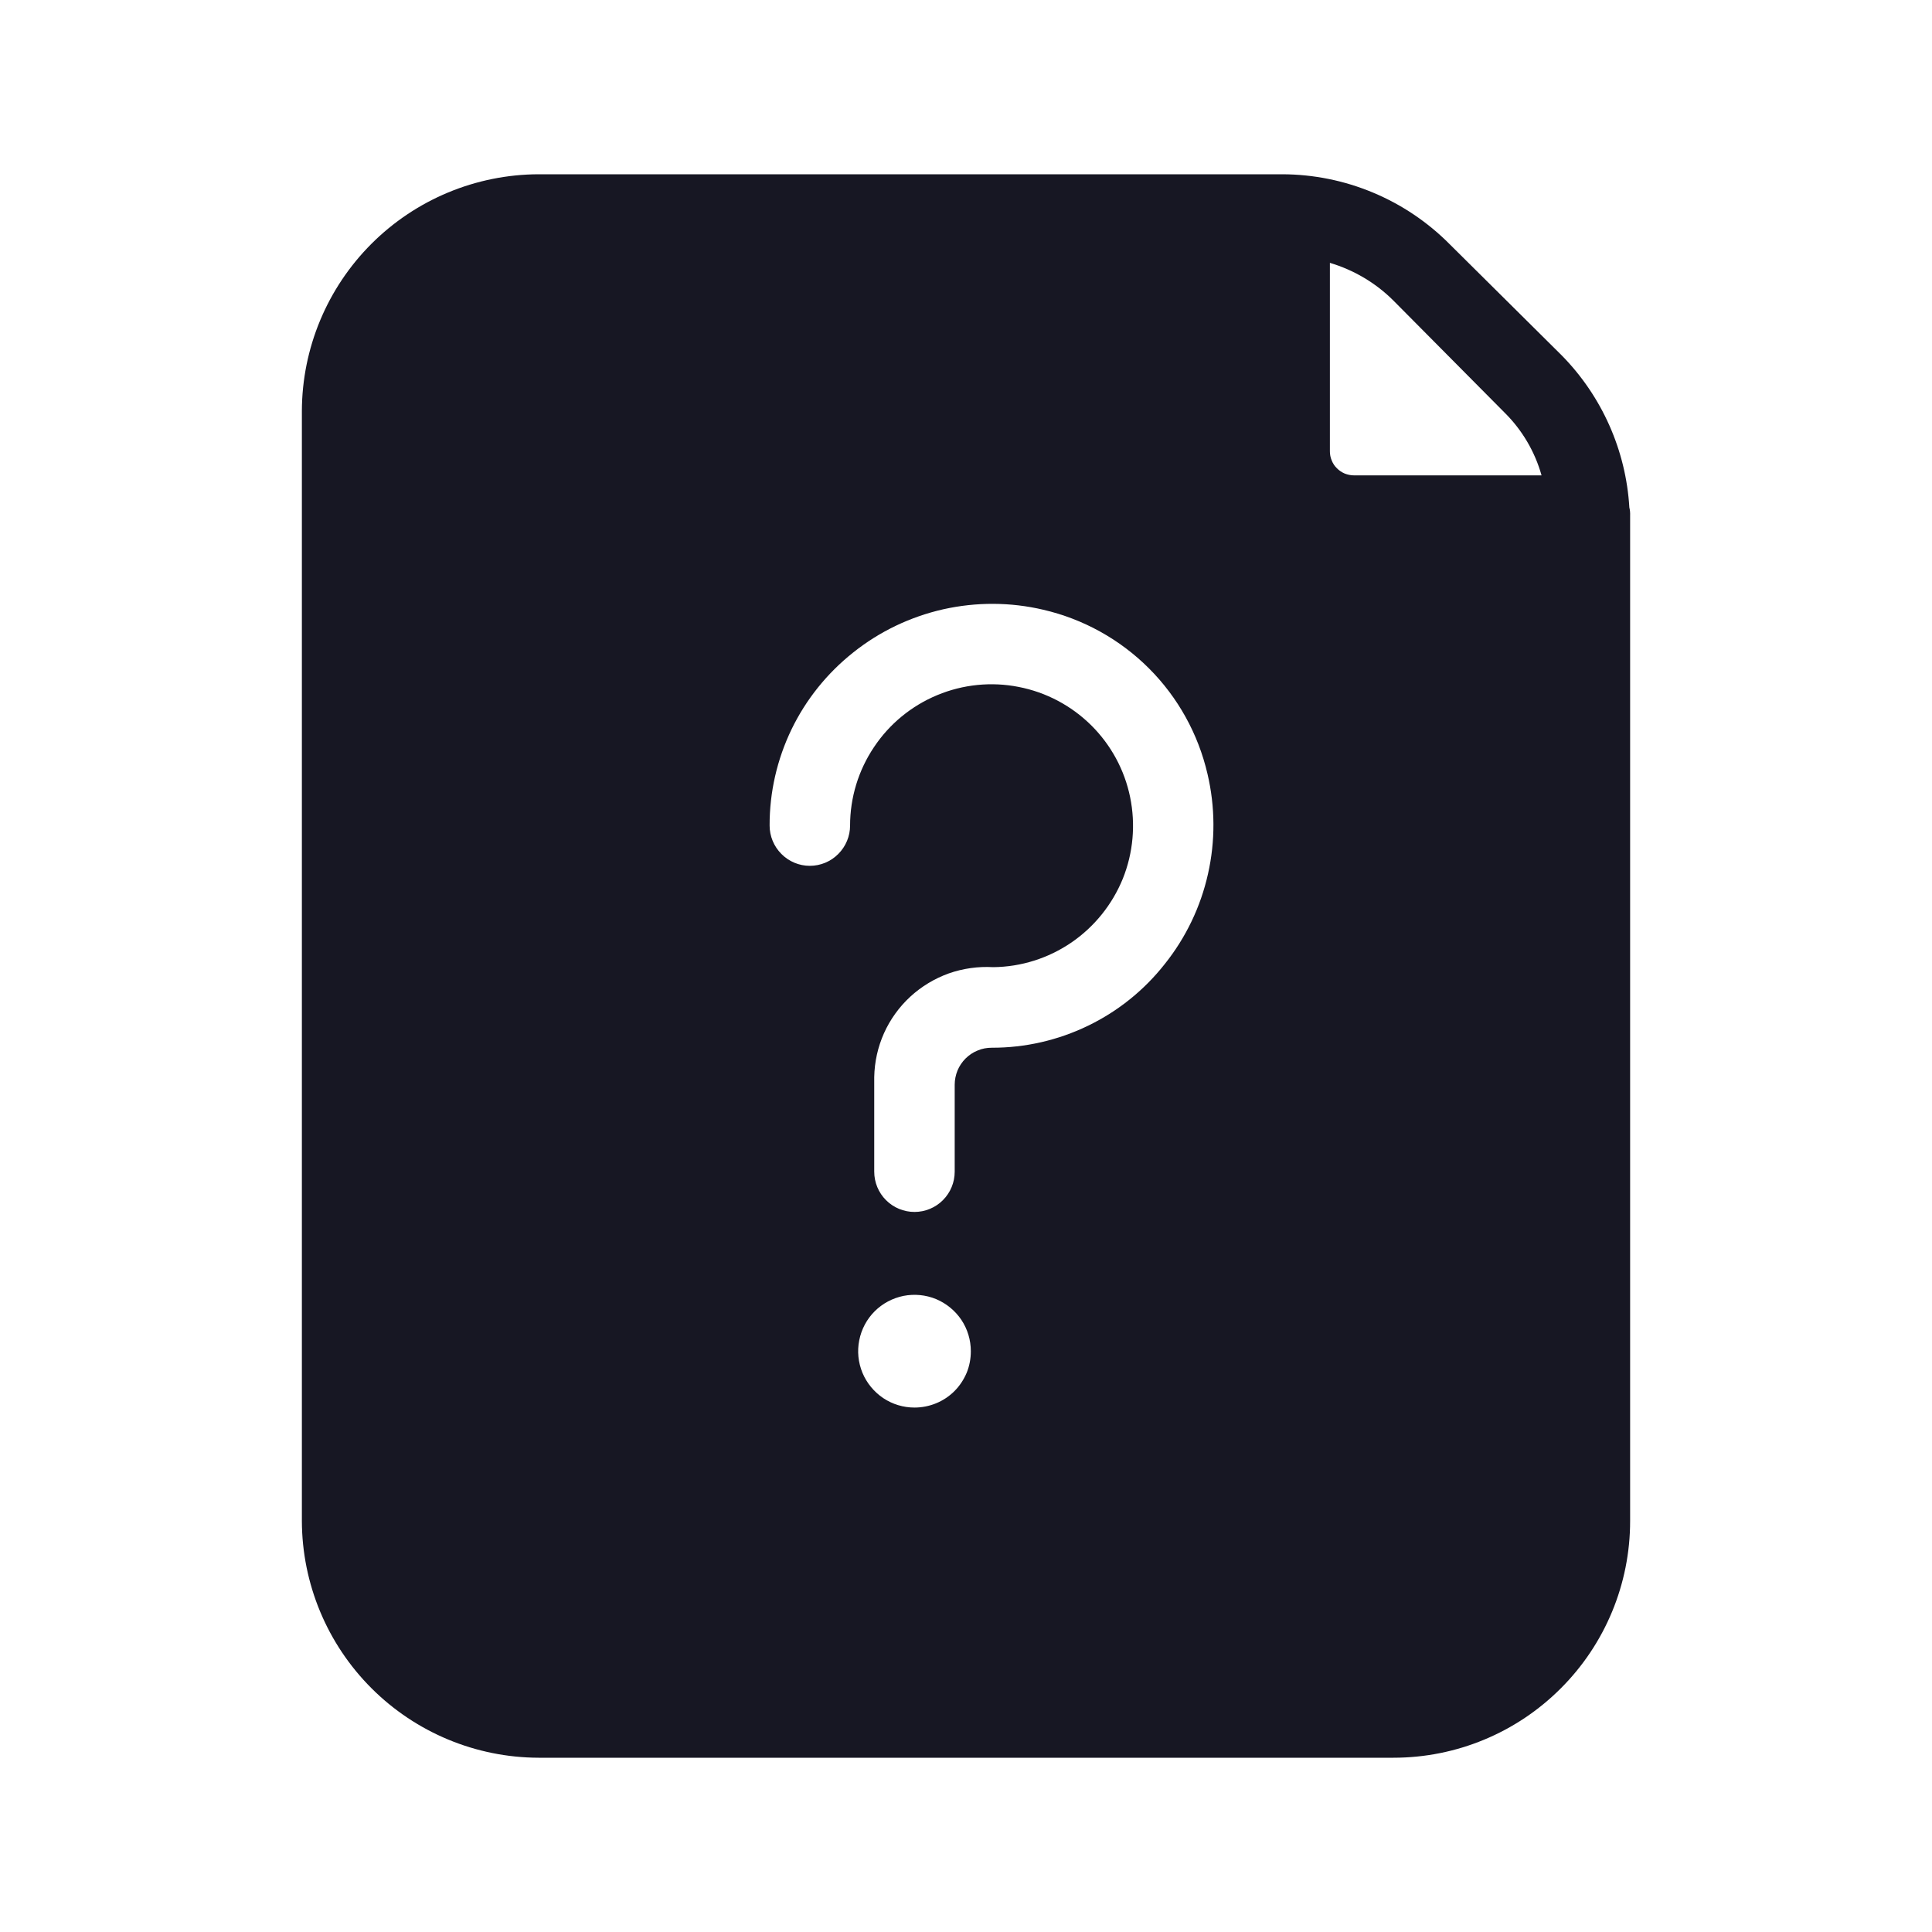 <svg width="20" height="20" viewBox="0 0 20 20" fill="none" xmlns="http://www.w3.org/2000/svg">
<path d="M16.867 5.254C16.832 4.662 16.583 4.102 16.167 3.679L15.008 2.529C14.781 2.3 14.511 2.118 14.214 1.994C13.916 1.869 13.597 1.805 13.275 1.804H5.575C4.926 1.806 4.304 2.065 3.845 2.524C3.386 2.983 3.127 3.605 3.125 4.254V15.746C3.127 16.395 3.386 17.017 3.845 17.476C4.304 17.935 4.926 18.194 5.575 18.196H14.425C15.075 18.196 15.698 17.938 16.157 17.478C16.617 17.019 16.875 16.396 16.875 15.746V5.337C16.876 5.309 16.874 5.281 16.867 5.254ZM9.467 14.571C9.351 14.571 9.239 14.537 9.143 14.473C9.047 14.408 8.972 14.317 8.928 14.211C8.884 14.104 8.872 13.987 8.895 13.874C8.917 13.761 8.973 13.656 9.054 13.575C9.136 13.493 9.24 13.438 9.353 13.415C9.466 13.393 9.583 13.404 9.69 13.448C9.797 13.493 9.888 13.568 9.952 13.663C10.016 13.759 10.05 13.872 10.05 13.988C10.05 14.064 10.036 14.14 10.007 14.211C9.977 14.282 9.934 14.347 9.88 14.401C9.826 14.455 9.761 14.498 9.69 14.527C9.619 14.556 9.543 14.571 9.467 14.571ZM12.058 9.979C11.845 10.25 11.573 10.469 11.262 10.619C10.952 10.769 10.611 10.847 10.267 10.846C10.216 10.846 10.166 10.855 10.12 10.875C10.073 10.894 10.031 10.922 9.995 10.958C9.96 10.993 9.931 11.036 9.912 11.082C9.893 11.129 9.883 11.179 9.883 11.229V12.129C9.883 12.24 9.839 12.346 9.761 12.424C9.683 12.502 9.577 12.546 9.467 12.546C9.356 12.546 9.25 12.502 9.172 12.424C9.094 12.346 9.05 12.24 9.05 12.129V11.15C9.053 10.993 9.087 10.839 9.151 10.696C9.215 10.553 9.308 10.424 9.423 10.318C9.538 10.212 9.674 10.13 9.821 10.077C9.969 10.025 10.126 10.003 10.282 10.012C10.571 10.009 10.852 9.92 11.091 9.757C11.329 9.594 11.514 9.364 11.623 9.097C11.731 8.829 11.757 8.535 11.699 8.252C11.641 7.969 11.5 7.71 11.295 7.507C11.089 7.304 10.829 7.166 10.545 7.111C10.262 7.055 9.968 7.085 9.702 7.196C9.435 7.307 9.207 7.494 9.047 7.735C8.886 7.975 8.8 8.257 8.8 8.546C8.8 8.656 8.756 8.762 8.678 8.84C8.6 8.919 8.494 8.963 8.383 8.963C8.273 8.963 8.167 8.919 8.089 8.84C8.011 8.762 7.967 8.656 7.967 8.546C7.966 8.201 8.044 7.861 8.194 7.55C8.344 7.24 8.563 6.968 8.833 6.754C9.106 6.536 9.425 6.384 9.766 6.307C10.107 6.231 10.46 6.232 10.8 6.312C11.214 6.408 11.593 6.618 11.894 6.919C12.194 7.219 12.404 7.598 12.5 8.012C12.58 8.352 12.582 8.706 12.505 9.047C12.429 9.387 12.276 9.706 12.058 9.979ZM14.016 4.921C13.983 4.921 13.951 4.914 13.92 4.902C13.89 4.889 13.863 4.871 13.84 4.848C13.816 4.825 13.798 4.797 13.786 4.767C13.773 4.737 13.767 4.704 13.767 4.672V2.721C14.015 2.795 14.242 2.929 14.425 3.112L15.575 4.271C15.757 4.451 15.889 4.675 15.958 4.921H14.016Z" fill="#171723"/>
</svg>
